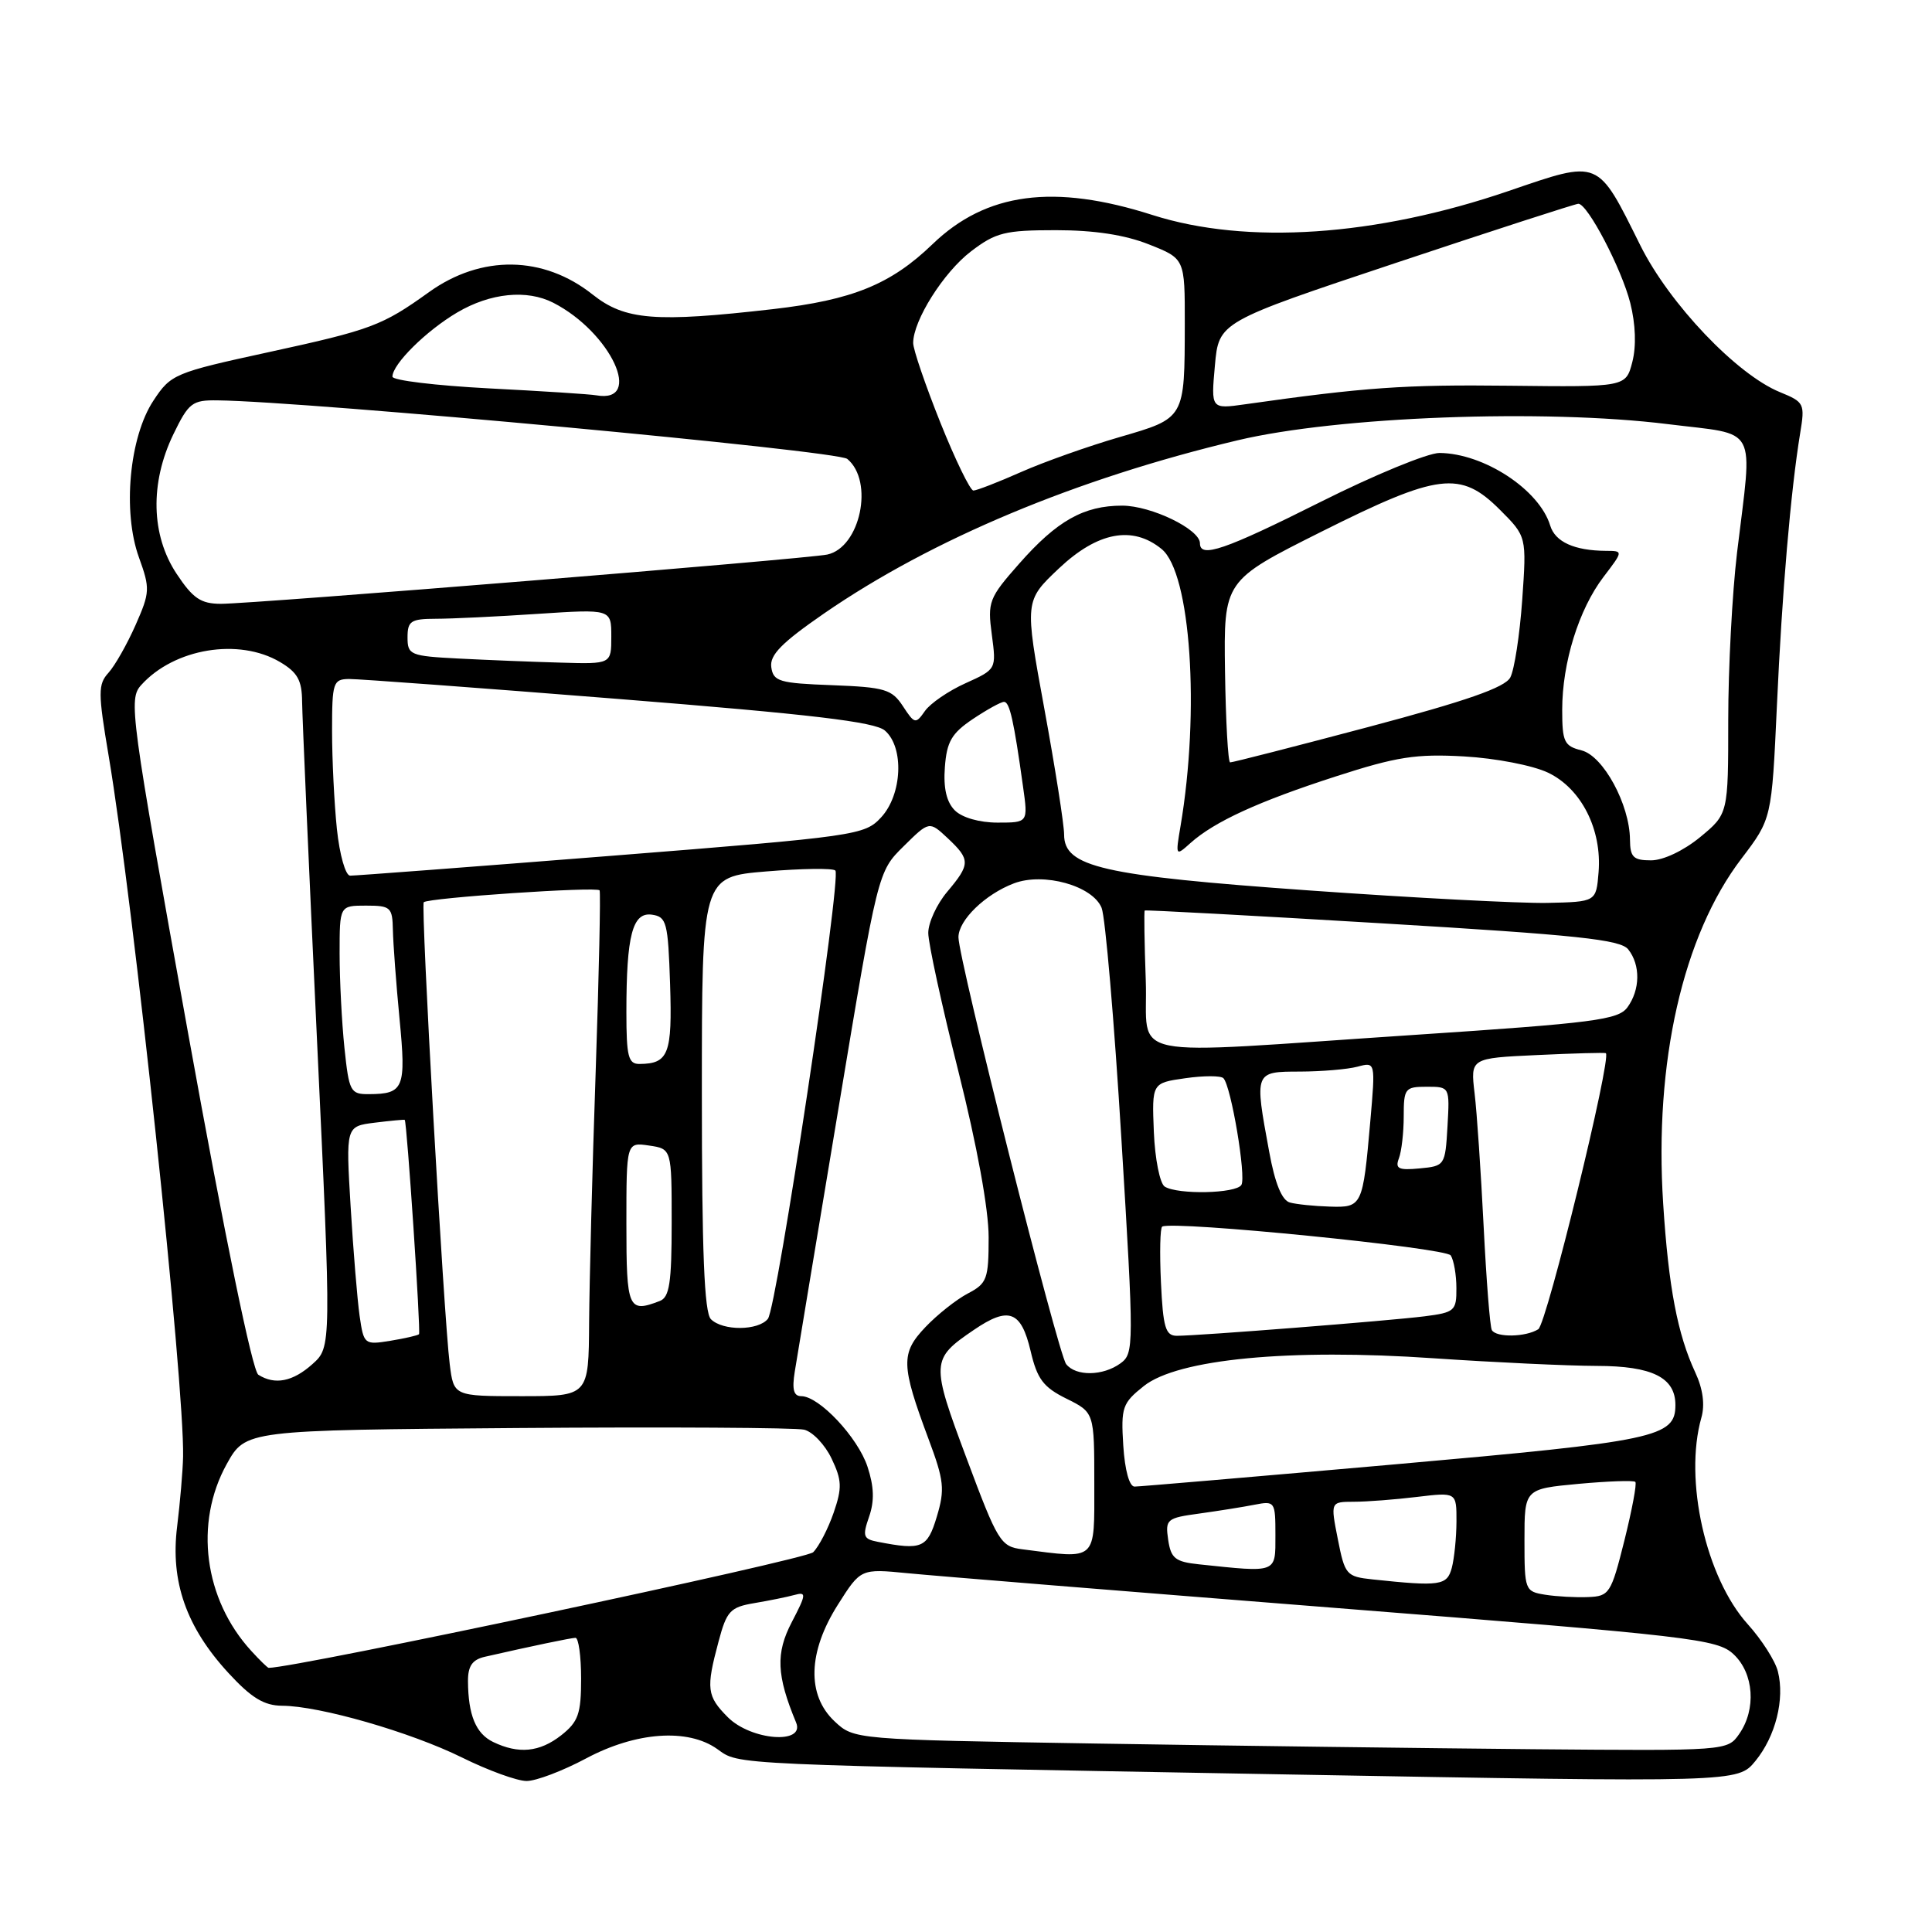 <?xml version="1.0" encoding="UTF-8" standalone="no"?>
<!DOCTYPE svg PUBLIC "-//W3C//DTD SVG 1.1//EN" "http://www.w3.org/Graphics/SVG/1.1/DTD/svg11.dtd" >
<svg xmlns="http://www.w3.org/2000/svg" xmlns:xlink="http://www.w3.org/1999/xlink" version="1.1" viewBox="0 0 256 256">
 <g >
 <path fill="currentColor"
d=" M 77.66 233.00 C 84.26 229.48 91.12 228.98 95.03 231.75 C 98.06 233.89 95.60 233.78 170.39 235.12 C 230.27 236.19 230.27 236.19 232.60 233.34 C 235.27 230.08 236.51 225.16 235.58 221.48 C 235.24 220.09 233.44 217.27 231.59 215.22 C 226.02 209.04 223.11 196.08 225.44 187.85 C 225.93 186.14 225.65 184.03 224.63 181.85 C 222.28 176.80 221.09 170.56 220.38 159.50 C 219.17 140.76 222.99 123.94 230.76 113.76 C 234.76 108.50 234.76 108.50 235.45 93.50 C 236.13 78.46 237.28 65.05 238.53 57.41 C 239.18 53.48 239.08 53.28 235.85 51.96 C 230.12 49.62 221.21 40.26 217.36 32.53 C 211.60 20.96 212.06 21.15 199.86 25.32 C 182.27 31.33 165.20 32.47 152.71 28.49 C 139.65 24.31 130.67 25.50 123.57 32.35 C 118.03 37.69 112.95 39.75 102.43 40.96 C 86.81 42.75 82.81 42.43 78.53 39.03 C 72.01 33.85 63.78 33.73 56.84 38.71 C 50.64 43.16 49.21 43.70 35.61 46.66 C 23.11 49.38 22.64 49.58 20.34 53.07 C 17.13 57.91 16.22 67.81 18.41 73.86 C 19.90 77.99 19.88 78.48 17.96 82.83 C 16.84 85.36 15.23 88.20 14.38 89.14 C 12.98 90.68 12.98 91.76 14.40 100.17 C 17.71 119.82 24.45 183.32 24.26 193.00 C 24.22 194.93 23.86 199.10 23.47 202.28 C 22.56 209.57 24.68 215.61 30.28 221.69 C 33.32 224.99 34.99 226.00 37.38 226.02 C 42.35 226.04 54.39 229.51 61.22 232.88 C 64.67 234.59 68.52 235.99 69.77 235.99 C 71.02 236.00 74.57 234.65 77.66 233.00 Z  M 65.34 230.82 C 63.05 229.71 62.04 227.26 62.01 222.77 C 62.00 220.75 62.59 219.91 64.25 219.53 C 70.61 218.08 75.58 217.05 76.25 217.02 C 76.66 217.01 77.00 219.44 77.00 222.43 C 77.00 227.10 76.63 228.14 74.37 229.93 C 71.50 232.18 68.72 232.45 65.34 230.82 Z  M 145.33 231.03 C 113.16 230.50 113.16 230.50 110.58 228.08 C 106.88 224.60 107.05 218.89 111.03 212.62 C 114.05 207.85 114.05 207.85 120.28 208.46 C 123.70 208.80 149.21 210.87 176.96 213.06 C 224.32 216.80 227.56 217.18 229.71 219.20 C 232.41 221.73 232.74 226.50 230.44 229.78 C 228.90 231.99 228.73 232.00 203.19 231.78 C 189.06 231.65 163.02 231.32 145.33 231.03 Z  M 96.45 227.55 C 93.66 224.75 93.53 223.77 95.21 217.52 C 96.29 213.45 96.76 212.96 99.96 212.42 C 101.91 212.09 104.30 211.61 105.27 211.34 C 106.88 210.90 106.85 211.23 104.91 214.95 C 102.77 219.06 102.89 222.00 105.49 228.25 C 106.70 231.18 99.53 230.62 96.45 227.55 Z  M 33.29 218.75 C 27.03 211.91 25.71 201.82 30.04 194.00 C 32.54 189.50 32.54 189.50 68.52 189.22 C 88.31 189.07 105.42 189.17 106.55 189.44 C 107.68 189.71 109.32 191.44 110.19 193.27 C 111.56 196.14 111.60 197.14 110.46 200.45 C 109.73 202.56 108.51 204.92 107.75 205.68 C 106.77 206.66 39.22 221.00 35.60 221.00 C 35.46 221.00 34.42 219.99 33.29 218.75 Z  M 204.75 211.31 C 202.06 210.88 202.00 210.71 202.00 204.08 C 202.00 197.29 202.00 197.29 209.15 196.62 C 213.08 196.26 216.47 196.14 216.69 196.36 C 216.91 196.58 216.25 200.07 215.24 204.13 C 213.48 211.15 213.25 211.51 210.44 211.62 C 208.82 211.69 206.26 211.55 204.75 211.31 Z  M 181.87 209.28 C 178.40 208.91 178.20 208.68 177.27 203.95 C 176.29 199.00 176.29 199.00 179.39 198.99 C 181.10 198.99 184.86 198.70 187.75 198.35 C 193.00 197.72 193.00 197.72 192.99 201.61 C 192.98 203.75 192.70 206.51 192.37 207.75 C 191.74 210.10 190.83 210.23 181.87 209.28 Z  M 158.86 207.28 C 155.73 206.95 155.15 206.49 154.79 204.03 C 154.39 201.31 154.59 201.14 158.94 200.55 C 161.45 200.20 164.74 199.68 166.25 199.38 C 168.93 198.86 169.00 198.96 169.00 203.42 C 169.00 208.50 169.30 208.38 158.86 207.28 Z  M 135.47 205.29 C 132.59 204.93 132.21 204.31 128.09 193.27 C 123.32 180.52 123.35 180.09 129.04 176.22 C 133.66 173.07 135.30 173.68 136.56 179.01 C 137.43 182.73 138.24 183.81 141.31 185.33 C 145.00 187.16 145.00 187.16 145.00 196.58 C 145.00 207.00 145.47 206.57 135.47 205.29 Z  M 116.32 204.30 C 114.38 203.93 114.26 203.56 115.16 200.97 C 115.88 198.90 115.82 196.99 114.95 194.35 C 113.67 190.46 108.54 185.00 106.17 185.00 C 105.16 185.00 104.93 184.11 105.31 181.75 C 105.60 179.96 108.19 164.32 111.08 147.00 C 116.32 115.50 116.32 115.50 119.73 112.14 C 123.13 108.78 123.13 108.78 125.57 111.06 C 128.60 113.91 128.60 114.50 125.50 118.18 C 124.12 119.82 123.00 122.26 123.00 123.62 C 123.00 124.98 124.80 133.25 127.00 142.00 C 129.46 151.79 131.00 160.23 131.00 163.93 C 131.00 169.48 130.79 170.06 128.25 171.39 C 126.74 172.18 124.21 174.18 122.63 175.84 C 119.33 179.31 119.38 180.87 123.04 190.69 C 125.09 196.17 125.22 197.34 124.14 200.94 C 122.88 205.14 122.17 205.44 116.32 204.30 Z  M 148.84 191.55 C 148.52 186.48 148.72 185.92 151.56 183.66 C 156.05 180.08 170.86 178.66 190.00 179.98 C 197.97 180.52 207.69 180.98 211.60 180.99 C 218.93 181.00 222.00 182.53 222.00 186.17 C 222.00 190.44 219.50 190.97 184.88 194.03 C 166.52 195.65 150.98 196.98 150.34 196.98 C 149.65 196.99 149.05 194.83 148.84 191.55 Z  M 59.59 180.75 C 58.80 174.47 55.73 119.93 56.15 119.55 C 56.80 118.96 79.16 117.45 79.45 117.98 C 79.60 118.27 79.37 129.07 78.93 142.00 C 78.48 154.93 78.10 169.89 78.06 175.25 C 78.00 185.00 78.00 185.00 69.06 185.00 C 60.12 185.00 60.12 185.00 59.59 180.75 Z  M 34.23 182.16 C 33.45 181.67 29.81 163.94 24.95 137.04 C 17.25 94.39 17.01 92.64 18.72 90.76 C 23.10 85.91 31.65 84.50 37.10 87.72 C 39.42 89.09 40.01 90.14 40.03 92.97 C 40.05 94.91 40.93 114.95 41.99 137.50 C 43.92 178.50 43.92 178.50 41.40 180.75 C 38.80 183.08 36.42 183.55 34.23 182.16 Z  M 141.27 180.75 C 140.19 179.36 127.00 127.09 127.00 124.19 C 127.00 121.93 130.53 118.50 134.35 117.05 C 138.30 115.55 144.79 117.37 145.97 120.30 C 146.46 121.51 147.64 135.28 148.59 150.90 C 150.27 178.47 150.27 179.33 148.47 180.65 C 146.15 182.34 142.55 182.39 141.27 180.75 Z  M 47.65 174.36 C 47.35 172.24 46.81 165.72 46.46 159.87 C 45.82 149.24 45.82 149.24 49.66 148.76 C 51.77 148.50 53.56 148.33 53.63 148.39 C 53.92 148.63 55.78 176.52 55.52 176.79 C 55.37 176.95 53.67 177.34 51.73 177.66 C 48.28 178.22 48.20 178.15 47.65 174.36 Z  M 153.83 169.90 C 153.65 166.00 153.72 162.68 154.00 162.53 C 155.45 161.72 191.59 165.33 192.23 166.35 C 192.64 166.98 192.98 168.93 192.98 170.69 C 193.00 173.69 192.75 173.91 188.75 174.42 C 184.08 175.01 158.77 177.00 155.94 177.00 C 154.44 177.00 154.11 175.91 153.83 169.90 Z  M 197.68 176.25 C 197.43 175.84 196.95 169.65 196.59 162.50 C 196.23 155.35 195.70 147.41 195.39 144.86 C 194.84 140.21 194.84 140.21 203.67 139.80 C 208.53 139.57 212.63 139.46 212.78 139.55 C 213.60 140.07 204.95 175.42 203.83 176.13 C 202.17 177.18 198.27 177.25 197.68 176.25 Z  M 94.20 174.80 C 93.32 173.92 93.00 165.89 93.00 144.89 C 93.00 116.18 93.00 116.18 101.54 115.47 C 106.24 115.08 110.36 115.02 110.69 115.35 C 111.53 116.20 102.95 173.24 101.75 174.75 C 100.48 176.34 95.77 176.37 94.20 174.80 Z  M 83.00 162.17 C 83.00 151.35 83.00 151.35 86.00 151.79 C 89.00 152.23 89.00 152.23 89.00 162.01 C 89.00 170.00 88.71 171.90 87.42 172.39 C 83.24 174.00 83.00 173.45 83.00 162.17 Z  M 170.92 159.34 C 169.86 159.06 168.94 156.82 168.17 152.59 C 166.21 141.98 166.20 142.00 172.25 141.99 C 175.14 141.98 178.57 141.69 179.88 141.34 C 182.26 140.70 182.26 140.70 181.57 148.60 C 180.58 159.85 180.50 160.02 176.18 159.88 C 174.16 159.82 171.79 159.58 170.92 159.34 Z  M 154.33 157.23 C 153.69 156.82 153.04 153.57 152.89 149.99 C 152.63 143.50 152.63 143.50 157.06 142.87 C 159.50 142.52 161.78 142.52 162.11 142.87 C 163.13 143.91 165.15 155.94 164.49 157.01 C 163.78 158.16 156.06 158.32 154.33 157.23 Z  M 185.36 153.49 C 185.71 152.58 186.00 150.07 186.00 147.92 C 186.00 144.22 186.17 144.00 189.05 144.00 C 192.10 144.00 192.10 144.00 191.80 149.25 C 191.50 154.42 191.45 154.51 188.11 154.82 C 185.31 155.09 184.84 154.86 185.36 153.49 Z  M 45.64 138.85 C 45.29 135.47 45.00 129.85 45.00 126.35 C 45.00 120.00 45.00 120.00 48.50 120.00 C 51.77 120.00 52.00 120.21 52.06 123.25 C 52.10 125.04 52.49 130.32 52.94 135.00 C 53.83 144.19 53.52 144.96 48.89 144.98 C 46.43 145.00 46.25 144.65 45.64 138.85 Z  M 83.00 134.12 C 83.00 123.92 83.81 120.83 86.39 121.20 C 88.33 121.48 88.52 122.21 88.79 130.42 C 89.09 139.65 88.59 140.95 84.75 140.98 C 83.25 141.00 83.00 140.01 83.00 134.12 Z  M 151.82 129.91 C 151.64 124.91 151.58 120.75 151.68 120.65 C 151.78 120.55 165.95 121.32 183.18 122.35 C 209.01 123.89 214.72 124.50 215.75 125.80 C 217.39 127.87 217.34 131.15 215.64 133.48 C 214.43 135.13 211.25 135.55 187.39 137.13 C 147.82 139.75 152.20 140.64 151.82 129.91 Z  M 173.50 117.99 C 146.01 116.03 141.00 114.89 141.00 110.58 C 141.00 109.27 139.82 101.76 138.38 93.91 C 135.76 79.62 135.76 79.62 140.32 75.31 C 145.44 70.48 150.07 69.60 153.92 72.75 C 157.78 75.89 159.02 94.21 156.42 109.50 C 155.75 113.45 155.77 113.48 157.75 111.70 C 160.93 108.86 166.76 106.19 177.00 102.88 C 185.06 100.27 187.63 99.87 194.00 100.23 C 198.19 100.47 203.10 101.42 205.12 102.38 C 209.53 104.48 212.28 109.91 211.82 115.57 C 211.50 119.50 211.50 119.50 205.00 119.64 C 201.43 119.71 187.25 118.97 173.50 117.99 Z  M 44.64 109.85 C 44.29 106.47 44.00 100.62 44.00 96.85 C 44.00 90.42 44.14 90.00 46.25 89.97 C 47.49 89.96 63.57 91.15 82.00 92.62 C 107.47 94.65 115.92 95.65 117.25 96.80 C 119.83 99.02 119.55 105.29 116.75 108.31 C 114.56 110.67 113.56 110.82 81.00 113.40 C 62.57 114.86 47.00 116.04 46.39 116.03 C 45.78 116.01 45.00 113.27 44.64 109.85 Z  M 215.98 111.25 C 215.94 106.60 212.44 100.15 209.56 99.43 C 207.26 98.85 207.00 98.30 207.00 94.05 C 207.00 87.82 209.20 80.74 212.47 76.45 C 215.10 73.00 215.10 73.00 212.80 72.99 C 208.61 72.96 206.07 71.81 205.41 69.64 C 203.97 64.88 196.62 60.07 190.74 60.02 C 189.22 60.01 182.13 62.92 175.00 66.50 C 162.25 72.89 159.00 74.00 159.00 71.99 C 159.00 70.13 152.55 67.01 148.70 67.00 C 143.60 67.00 140.05 69.00 135.02 74.72 C 131.04 79.23 130.84 79.75 131.42 84.09 C 132.03 88.68 132.03 88.68 127.94 90.53 C 125.69 91.54 123.27 93.20 122.56 94.21 C 121.33 95.97 121.19 95.94 119.64 93.57 C 118.17 91.33 117.25 91.06 110.25 90.79 C 103.26 90.53 102.47 90.30 102.20 88.41 C 101.97 86.79 103.57 85.17 109.20 81.28 C 123.48 71.44 142.61 63.43 164.00 58.34 C 177.23 55.19 204.59 54.16 221.00 56.20 C 233.14 57.71 232.24 56.03 230.17 73.21 C 229.53 78.55 229.00 88.53 229.00 95.39 C 229.00 107.85 229.00 107.85 225.27 110.93 C 223.09 112.72 220.39 114.00 218.77 114.00 C 216.42 114.00 216.00 113.58 215.98 111.25 Z  M 126.52 107.38 C 125.42 106.28 124.99 104.43 125.20 101.66 C 125.45 98.28 126.09 97.17 128.90 95.28 C 130.77 94.03 132.63 93.00 133.04 93.00 C 133.78 93.00 134.34 95.47 135.56 104.25 C 136.23 109.00 136.23 109.00 132.18 109.00 C 129.79 109.00 127.48 108.34 126.52 107.38 Z  M 162.32 88.96 C 162.15 76.94 162.15 76.94 175.06 70.47 C 190.62 62.68 193.52 62.32 198.75 67.55 C 202.29 71.09 202.29 71.09 201.70 79.52 C 201.37 84.15 200.66 88.76 200.12 89.77 C 199.41 91.10 194.30 92.88 181.32 96.33 C 171.52 98.93 163.28 101.04 163.00 101.02 C 162.72 101.00 162.42 95.57 162.32 88.96 Z  M 60.75 87.26 C 54.35 86.93 54.00 86.78 54.00 84.45 C 54.00 82.29 54.44 82.00 57.75 81.99 C 59.81 81.99 65.89 81.70 71.25 81.34 C 81.00 80.70 81.00 80.70 81.00 84.35 C 81.00 88.00 81.00 88.00 74.25 87.80 C 70.54 87.70 64.46 87.45 60.75 87.26 Z  M 23.40 76.03 C 20.01 70.91 19.85 64.01 22.97 57.55 C 25.00 53.36 25.47 53.00 28.84 53.05 C 40.92 53.20 110.95 59.71 112.27 60.81 C 115.84 63.77 114.00 72.54 109.62 73.48 C 106.93 74.06 33.60 80.01 29.26 80.01 C 26.60 80.00 25.56 79.29 23.40 76.03 Z  M 124.60 55.99 C 122.62 51.04 121.00 46.30 121.00 45.45 C 121.00 42.47 125.03 36.08 128.66 33.31 C 131.95 30.80 133.16 30.50 139.92 30.50 C 145.00 30.50 149.07 31.12 152.25 32.39 C 157.00 34.27 157.00 34.27 156.99 42.89 C 156.97 55.52 157.04 55.39 148.34 57.92 C 144.21 59.12 138.34 61.20 135.29 62.55 C 132.25 63.90 129.40 65.00 128.98 65.00 C 128.56 65.00 126.59 60.95 124.60 55.99 Z  M 160.98 48.44 C 161.50 42.66 161.50 42.66 184.98 34.83 C 197.90 30.52 208.77 27.00 209.14 27.00 C 210.37 27.00 214.87 35.61 216.02 40.15 C 216.73 42.97 216.83 45.89 216.29 47.97 C 215.43 51.29 215.43 51.29 199.96 51.11 C 186.10 50.95 180.86 51.32 164.98 53.57 C 160.46 54.21 160.46 54.21 160.98 48.44 Z  M 79.00 52.38 C 78.17 52.23 71.76 51.82 64.75 51.46 C 57.74 51.09 52.00 50.40 52.00 49.91 C 52.00 48.25 56.47 43.83 60.59 41.40 C 64.99 38.81 69.82 38.33 73.32 40.12 C 80.95 44.04 85.35 53.51 79.00 52.38 Z "/>
</g>
</svg>